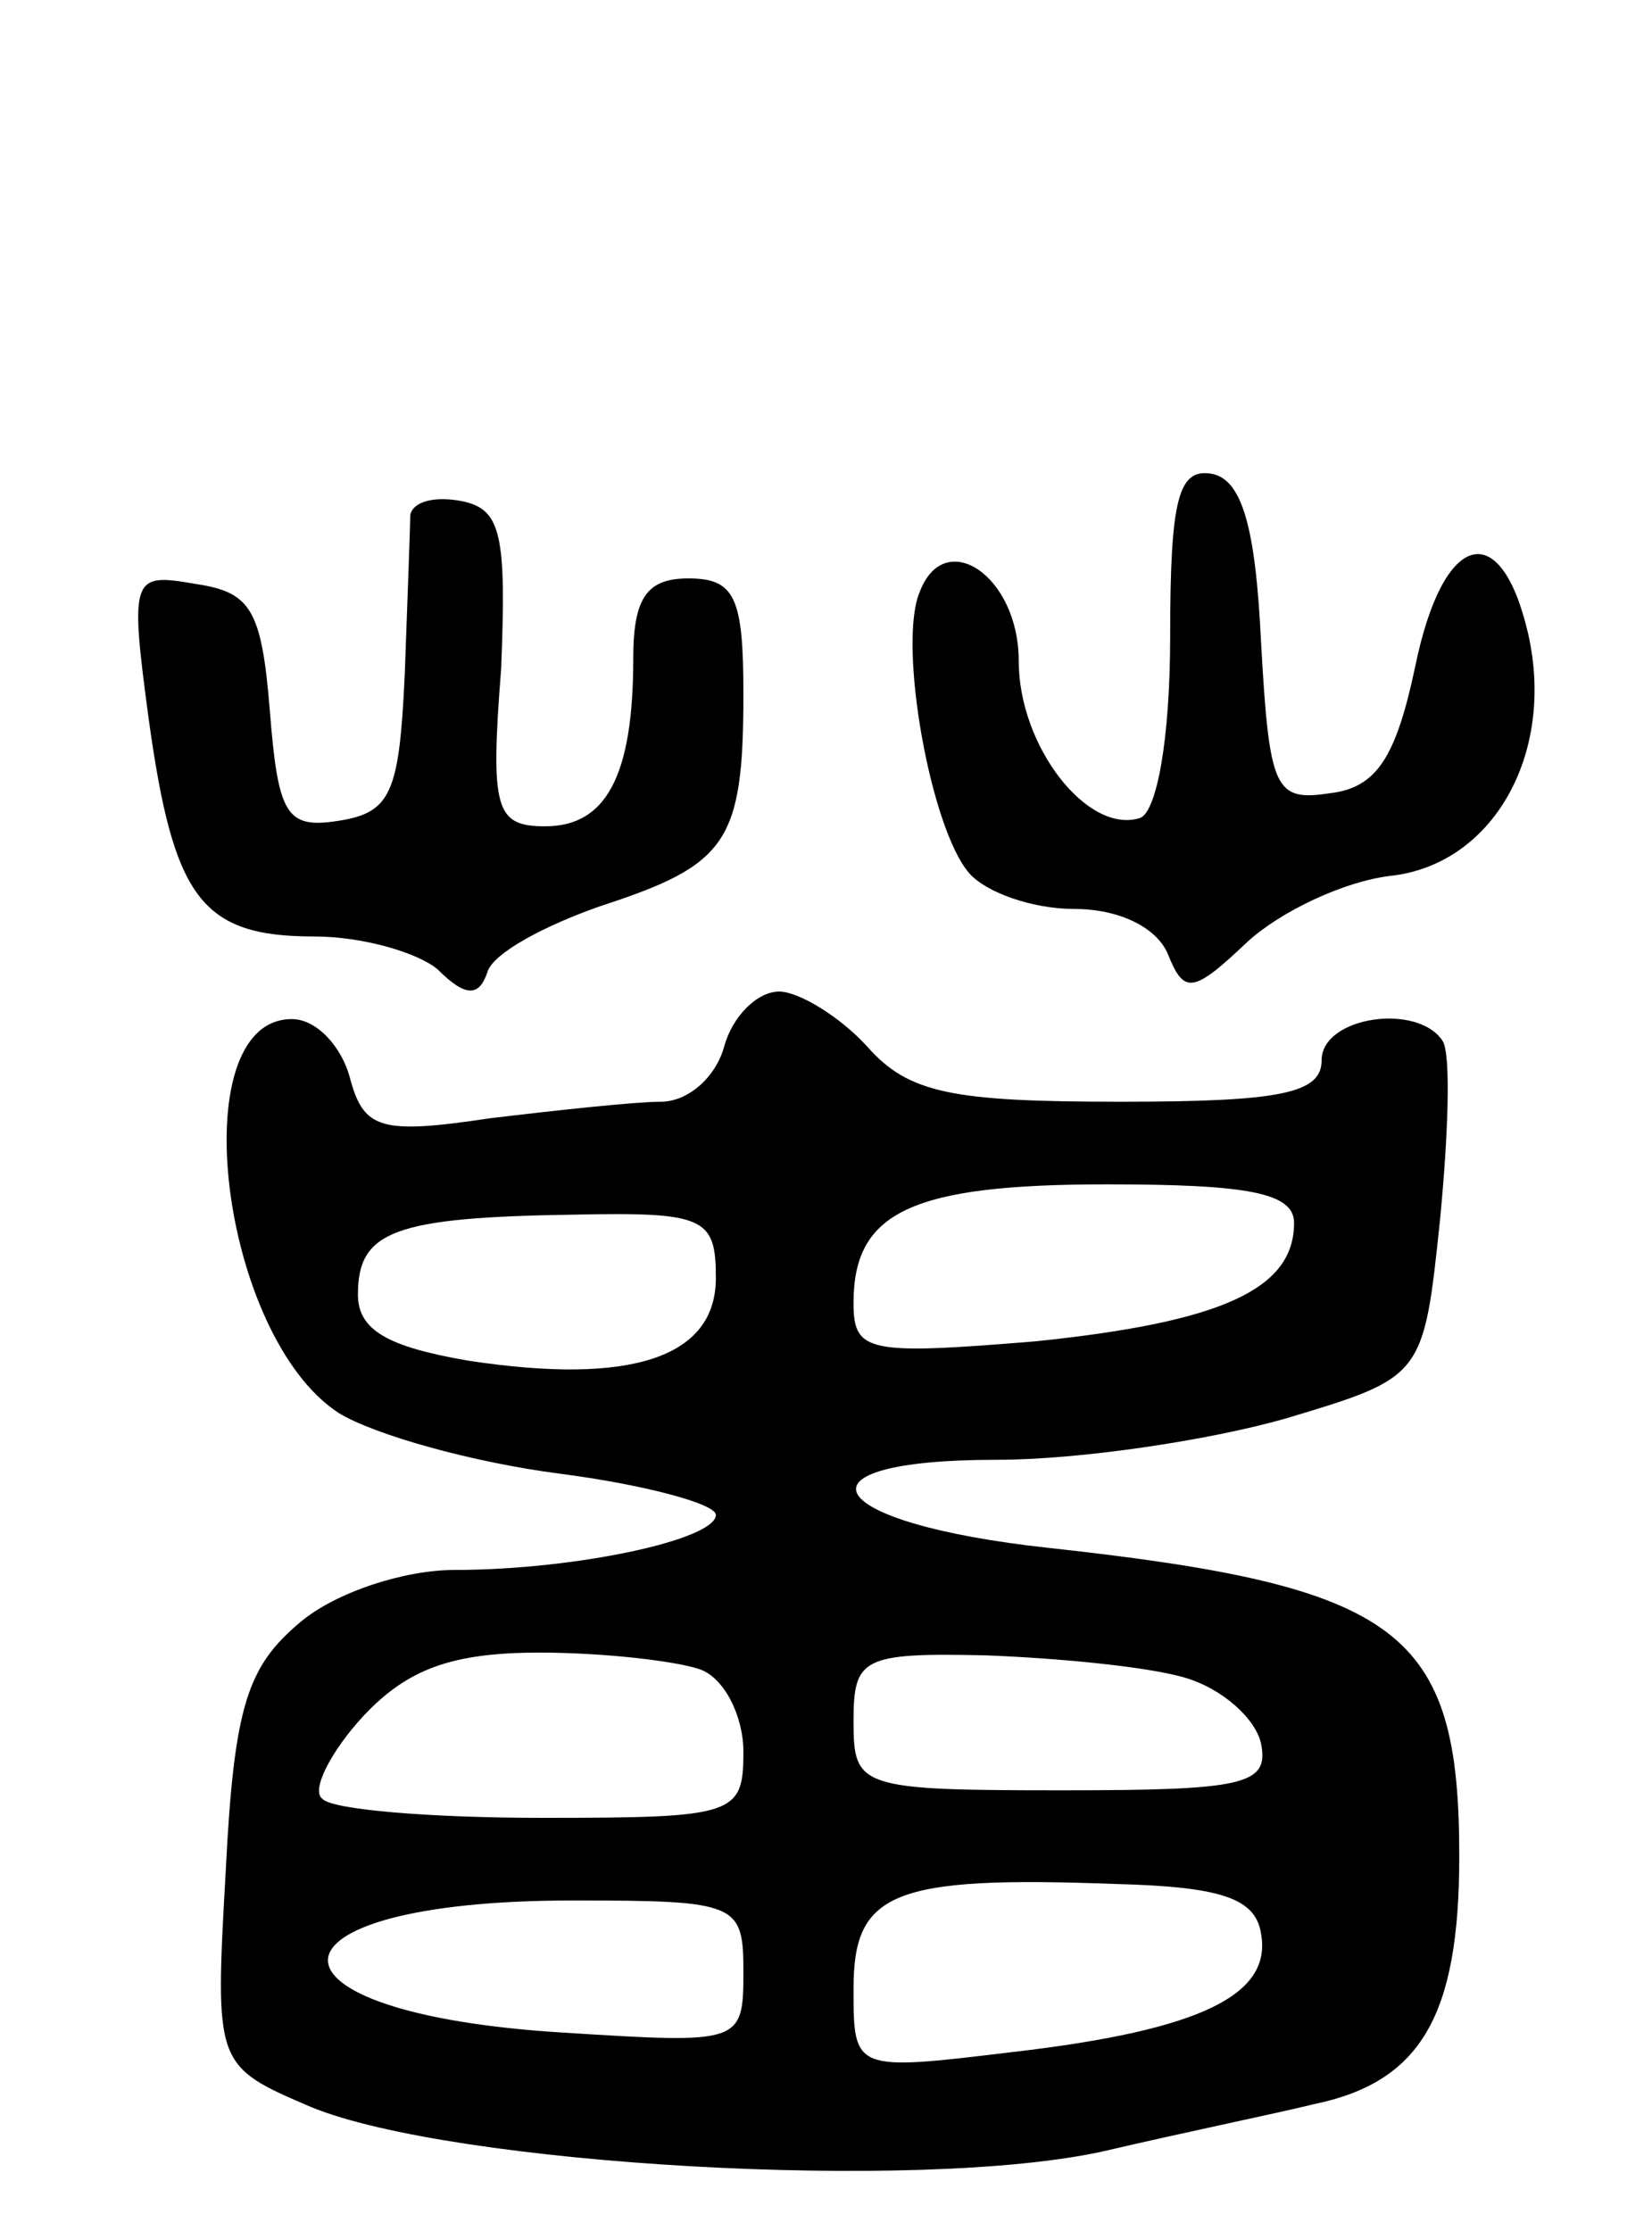 <svg version="1.0" xmlns="http://www.w3.org/2000/svg"
 width="60pt" height="81pt" viewBox="0 0 60 81"
 preserveAspectRatio="xMidYMid meet">
<g transform="translate(0,81) scale(0.1,-0.1)"
fill="#000000" stroke="none">
<path d="M425 579 c0 -38 -5 -64 -11 -66 -19 -6 -44 26 -44 57 0 31 -27 49
-36 25 -8 -19 4 -86 18 -102 6 -7 23 -13 38 -13 17 0 30 -7 34 -16 6 -15 9
-15 29 4 12 11 35 22 52 24 37 4 60 44 50 88 -10 43 -31 37 -41 -12 -7 -33
-14 -44 -31 -46 -20 -3 -22 1 -25 55 -2 42 -7 59 -18 61 -12 2 -15 -9 -15 -59z"/>
<path d="M149 623 c0 -4 -1 -30 -2 -58 -2 -43 -5 -50 -24 -53 -19 -3 -22 2
-25 40 -3 37 -7 43 -27 46 -23 4 -24 3 -17 -49 9 -65 19 -79 60 -79 18 0 38
-6 45 -12 10 -10 15 -10 18 -1 2 7 21 17 41 24 46 15 52 23 52 77 0 35 -3 42
-20 42 -15 0 -20 -7 -20 -29 0 -43 -10 -61 -32 -61 -18 0 -20 6 -16 57 2 49 0
58 -14 61 -10 2 -18 0 -19 -5z"/>
<path d="M263 430 c-3 -11 -13 -20 -23 -20 -9 0 -37 -3 -62 -6 -40 -6 -46 -4
-51 15 -3 11 -12 21 -21 21 -40 0 -26 -115 17 -143 13 -8 49 -18 80 -22 31 -4
57 -11 57 -15 0 -9 -51 -20 -95 -20 -18 0 -43 -8 -56 -19 -19 -16 -24 -30 -27
-90 -4 -71 -4 -71 31 -86 51 -21 221 -31 288 -16 30 7 64 14 76 17 39 8 53 32
53 90 0 82 -21 98 -149 112 -83 9 -96 32 -19 32 30 0 77 7 105 15 50 15 50 15
56 72 3 31 4 60 1 65 -9 14 -44 9 -44 -7 0 -12 -15 -15 -73 -15 -61 0 -77 3
-92 20 -10 11 -25 20 -32 20 -8 0 -17 -9 -20 -20z m207 -64 c0 -24 -26 -36
-94 -43 -61 -5 -66 -4 -66 14 0 33 21 43 92 43 51 0 68 -3 68 -14z m-210 -20
c0 -29 -31 -39 -90 -30 -29 5 -40 11 -40 24 0 23 13 28 78 29 48 1 52 -1 52
-23z m-6 -142 c9 -3 16 -17 16 -30 0 -23 -3 -24 -73 -24 -41 0 -77 3 -80 7 -4
3 3 17 15 30 16 17 32 23 64 23 23 0 49 -3 58 -6z m176 -3 c14 -4 26 -15 28
-24 3 -15 -6 -17 -72 -17 -74 0 -76 1 -76 25 0 23 3 25 48 24 26 -1 58 -4 72
-8z m28 -93 c4 -22 -21 -35 -90 -43 -58 -7 -58 -7 -58 23 0 35 14 41 95 38 38
-1 51 -5 53 -18z m-188 -14 c0 -26 -1 -26 -65 -22 -116 7 -114 48 3 48 60 0
62 -1 62 -26z"/>
</g>
</svg>
